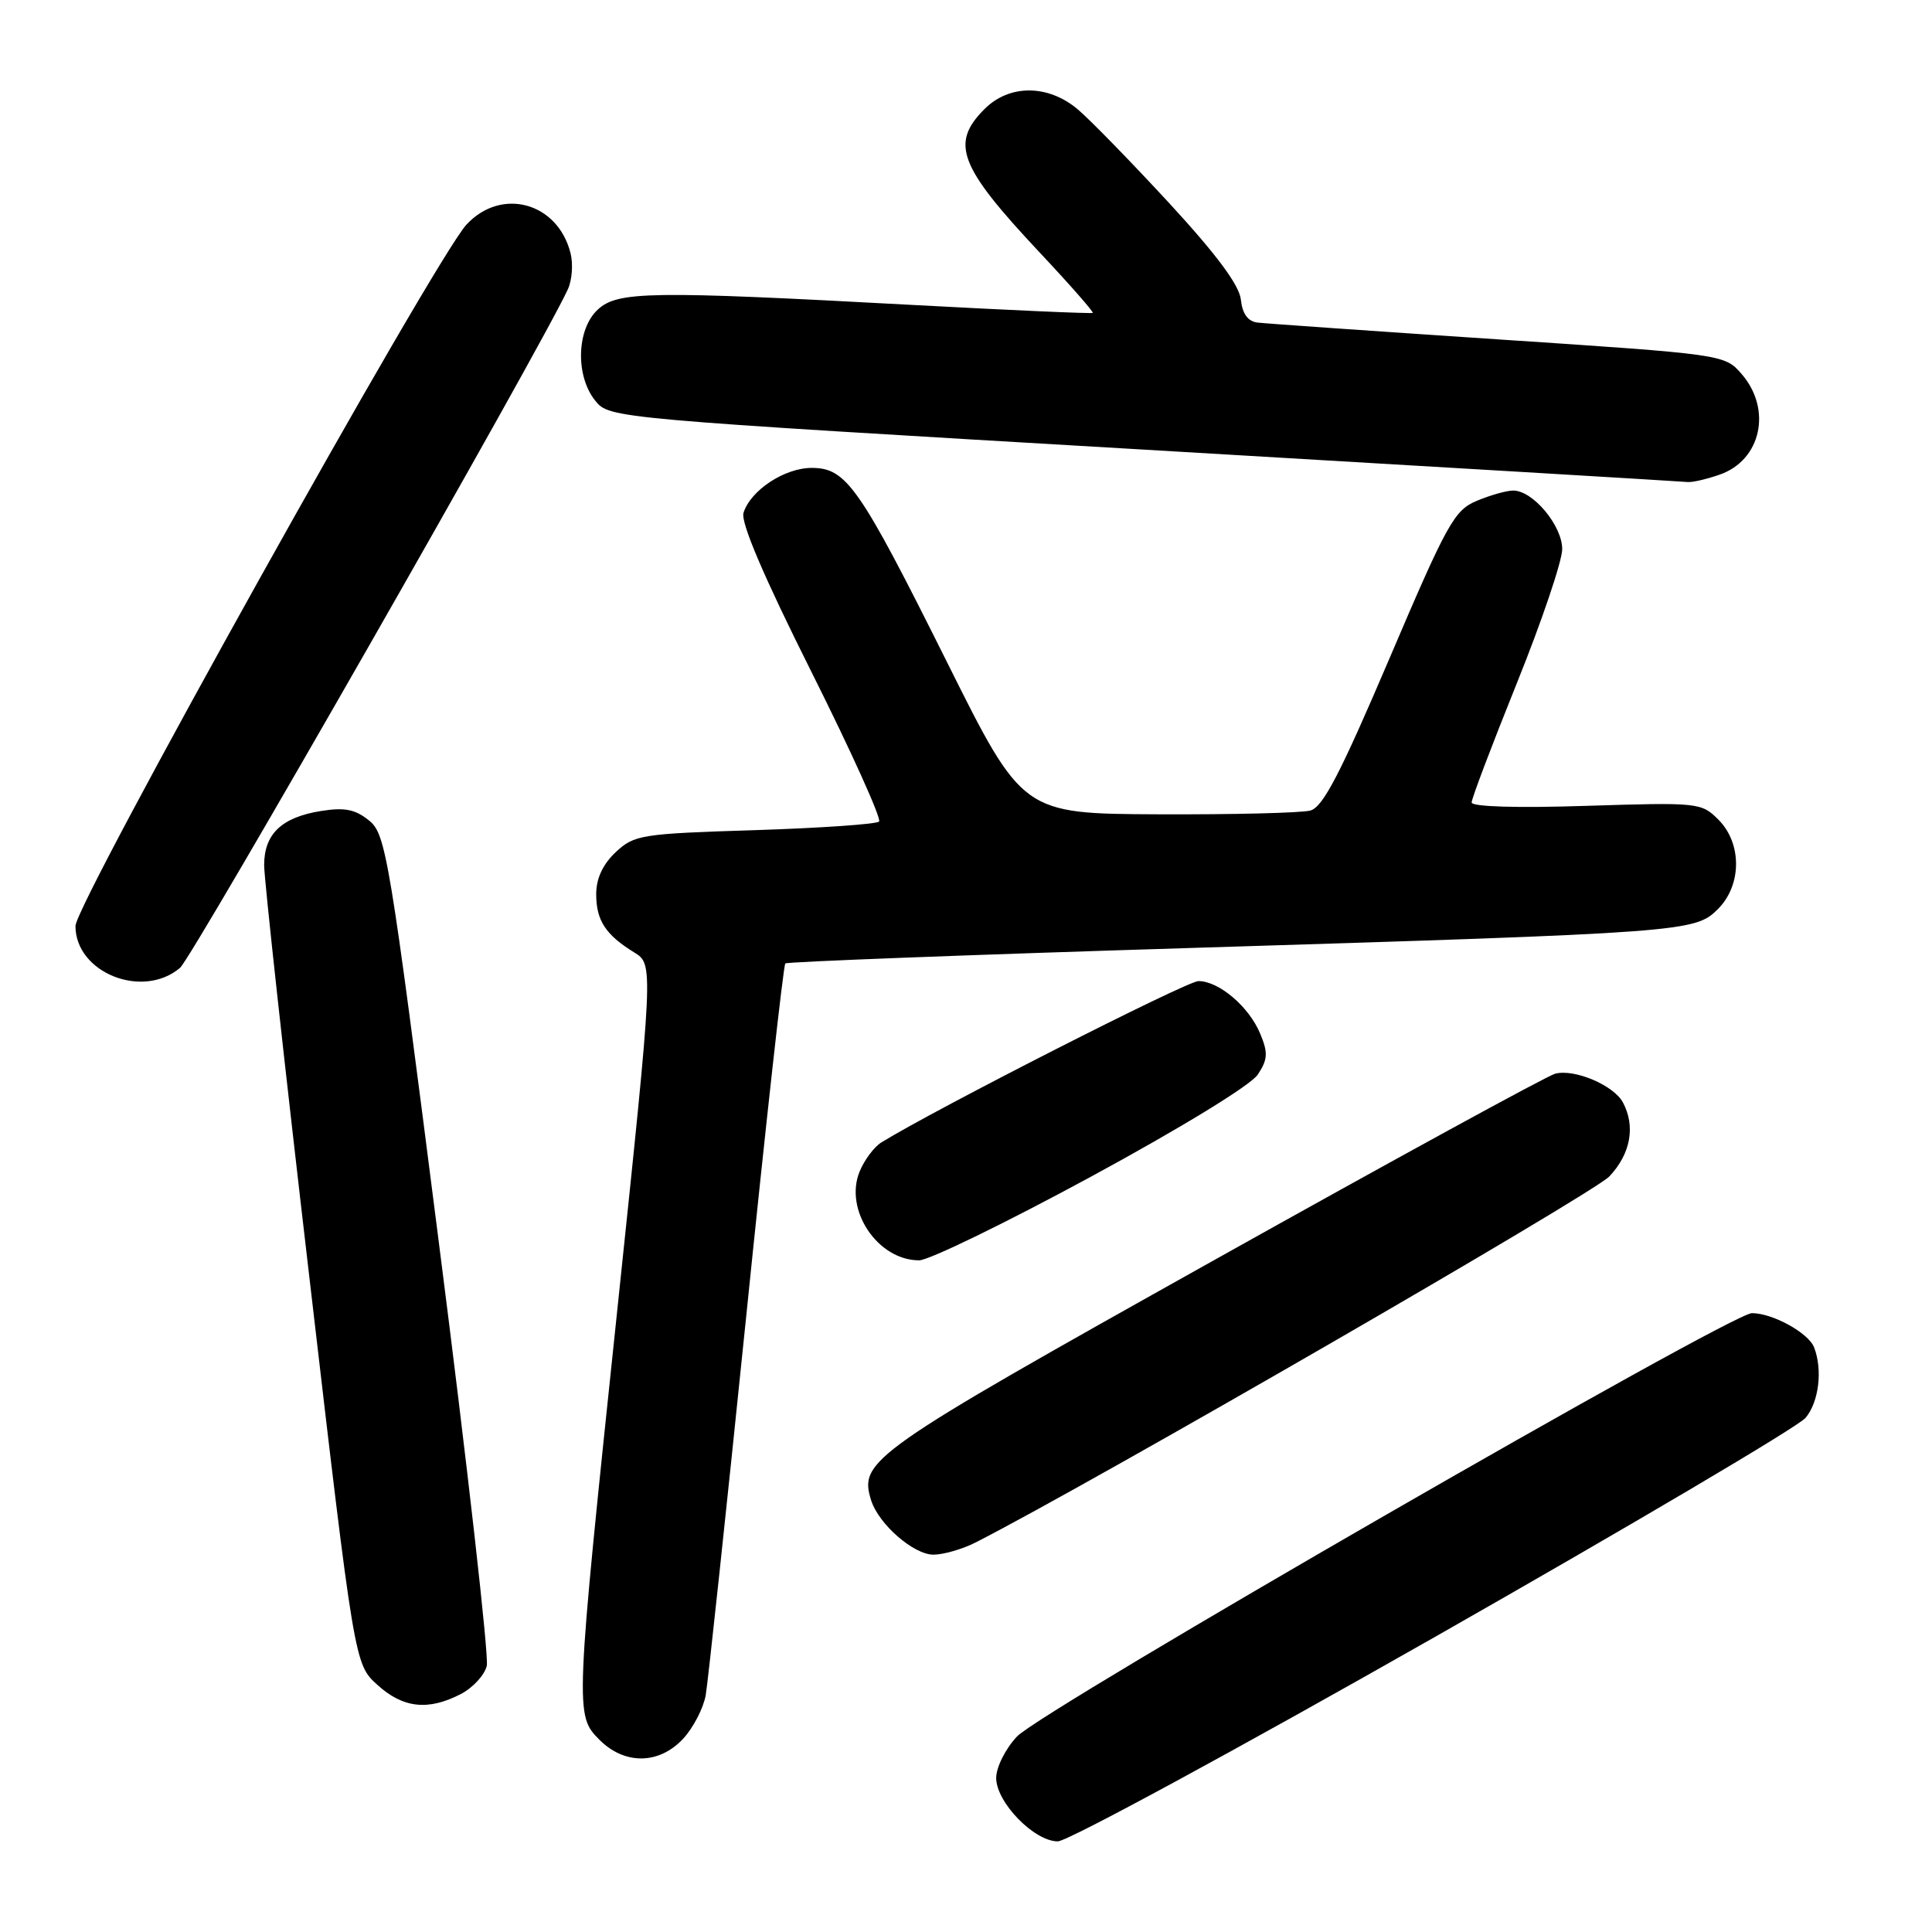 <?xml version="1.0" encoding="UTF-8" standalone="no"?>
<!DOCTYPE svg PUBLIC "-//W3C//DTD SVG 1.1//EN" "http://www.w3.org/Graphics/SVG/1.1/DTD/svg11.dtd" >
<svg xmlns="http://www.w3.org/2000/svg" xmlns:xlink="http://www.w3.org/1999/xlink" version="1.1" viewBox="0 0 256 256">
 <g >
 <path fill="currentColor"
d=" M 190.00 216.98 C 216.12 202.12 238.29 189.03 239.25 187.87 C 241.01 185.76 241.53 181.53 240.38 178.54 C 239.64 176.62 234.89 174.00 232.14 174.00 C 229.34 174.00 138.05 226.59 134.75 230.10 C 133.23 231.72 132.00 234.17 132.00 235.59 C 132.00 238.82 137.04 244.00 140.17 243.99 C 141.45 243.99 163.88 231.83 190.00 216.98 Z  M 90.53 230.38 C 91.86 228.94 93.20 226.35 93.51 224.63 C 93.81 222.91 96.21 200.47 98.84 174.78 C 101.46 149.08 103.81 127.88 104.06 127.66 C 104.30 127.44 128.35 126.52 157.50 125.62 C 223.52 123.58 224.59 123.50 227.64 120.45 C 230.81 117.28 230.84 111.75 227.69 108.60 C 225.44 106.35 225.04 106.31 210.19 106.78 C 201.01 107.08 195.00 106.90 195.00 106.33 C 195.00 105.81 197.70 98.69 201.00 90.50 C 204.30 82.31 207.00 74.33 207.00 72.76 C 207.00 69.64 203.12 65.00 200.51 65.00 C 199.65 65.00 197.47 65.61 195.69 66.36 C 192.70 67.60 191.76 69.31 184.10 87.27 C 177.59 102.53 175.29 106.96 173.63 107.40 C 172.46 107.72 163.40 107.94 153.50 107.90 C 135.50 107.82 135.50 107.82 125.50 87.77 C 113.86 64.44 112.16 62.00 107.55 62.00 C 103.96 62.00 99.46 64.96 98.52 67.95 C 98.12 69.20 101.18 76.37 107.52 89.03 C 112.80 99.58 116.83 108.50 116.48 108.86 C 116.13 109.21 108.71 109.72 100.00 110.00 C 84.95 110.47 84.03 110.62 81.58 112.92 C 79.87 114.53 79.00 116.41 79.00 118.48 C 79.00 121.96 80.24 123.87 84.05 126.21 C 86.60 127.79 86.60 127.79 81.84 173.14 C 76.17 227.07 76.17 227.26 79.45 230.55 C 82.79 233.88 87.35 233.81 90.53 230.38 Z  M 61.04 224.48 C 62.65 223.65 64.21 221.96 64.50 220.73 C 64.80 219.50 61.94 194.23 58.14 164.56 C 51.59 113.24 51.14 110.53 48.90 108.72 C 47.08 107.24 45.66 106.96 42.55 107.46 C 37.32 108.29 35.00 110.50 35.00 114.64 C 35.00 116.47 37.69 141.04 40.99 169.23 C 46.97 220.50 46.97 220.50 50.00 223.25 C 53.41 226.34 56.72 226.71 61.04 224.48 Z  M 129.30 204.37 C 144.37 196.70 211.10 158.16 213.25 155.88 C 216.07 152.89 216.74 149.25 215.04 146.07 C 213.82 143.80 208.63 141.60 206.07 142.27 C 205.00 142.55 184.53 153.74 160.58 167.14 C 115.23 192.51 113.77 193.54 115.44 198.83 C 116.45 201.98 121.06 206.00 123.69 206.00 C 125.01 206.00 127.54 205.27 129.30 204.37 Z  M 144.61 155.89 C 156.57 149.40 165.75 143.78 166.67 142.38 C 167.99 140.37 168.04 139.50 166.98 136.96 C 165.50 133.39 161.52 130.00 158.80 130.00 C 157.26 130.00 123.93 146.96 116.78 151.38 C 115.83 151.97 114.54 153.69 113.91 155.22 C 111.81 160.30 116.29 167.00 121.79 167.00 C 123.08 167.00 133.35 162.00 144.61 155.89 Z  M 23.85 128.25 C 25.53 126.83 71.70 46.07 75.25 38.32 C 75.80 37.13 75.96 34.98 75.60 33.55 C 73.91 26.82 66.45 24.77 61.82 29.75 C 57.64 34.24 10.00 119.70 10.00 122.70 C 10.00 128.89 18.88 132.45 23.85 128.25 Z  M 227.87 62.89 C 233.38 60.97 234.84 54.22 230.75 49.53 C 228.51 46.97 228.39 46.95 198.50 44.97 C 182.00 43.87 167.65 42.87 166.61 42.74 C 165.34 42.58 164.62 41.57 164.42 39.70 C 164.22 37.79 161.21 33.74 154.94 26.93 C 149.88 21.45 144.42 15.85 142.80 14.48 C 138.86 11.17 133.75 11.15 130.45 14.45 C 125.90 19.01 127.06 22.04 137.69 33.38 C 141.76 37.71 144.95 41.35 144.79 41.46 C 144.63 41.58 133.93 41.11 121.00 40.41 C 86.02 38.52 81.83 38.58 79.19 41.04 C 76.39 43.65 76.23 49.83 78.88 53.10 C 80.75 55.42 81.02 55.44 151.63 59.58 C 190.61 61.87 223.00 63.80 223.60 63.87 C 224.21 63.94 226.13 63.50 227.87 62.89 Z "/>
</g>
</svg>
